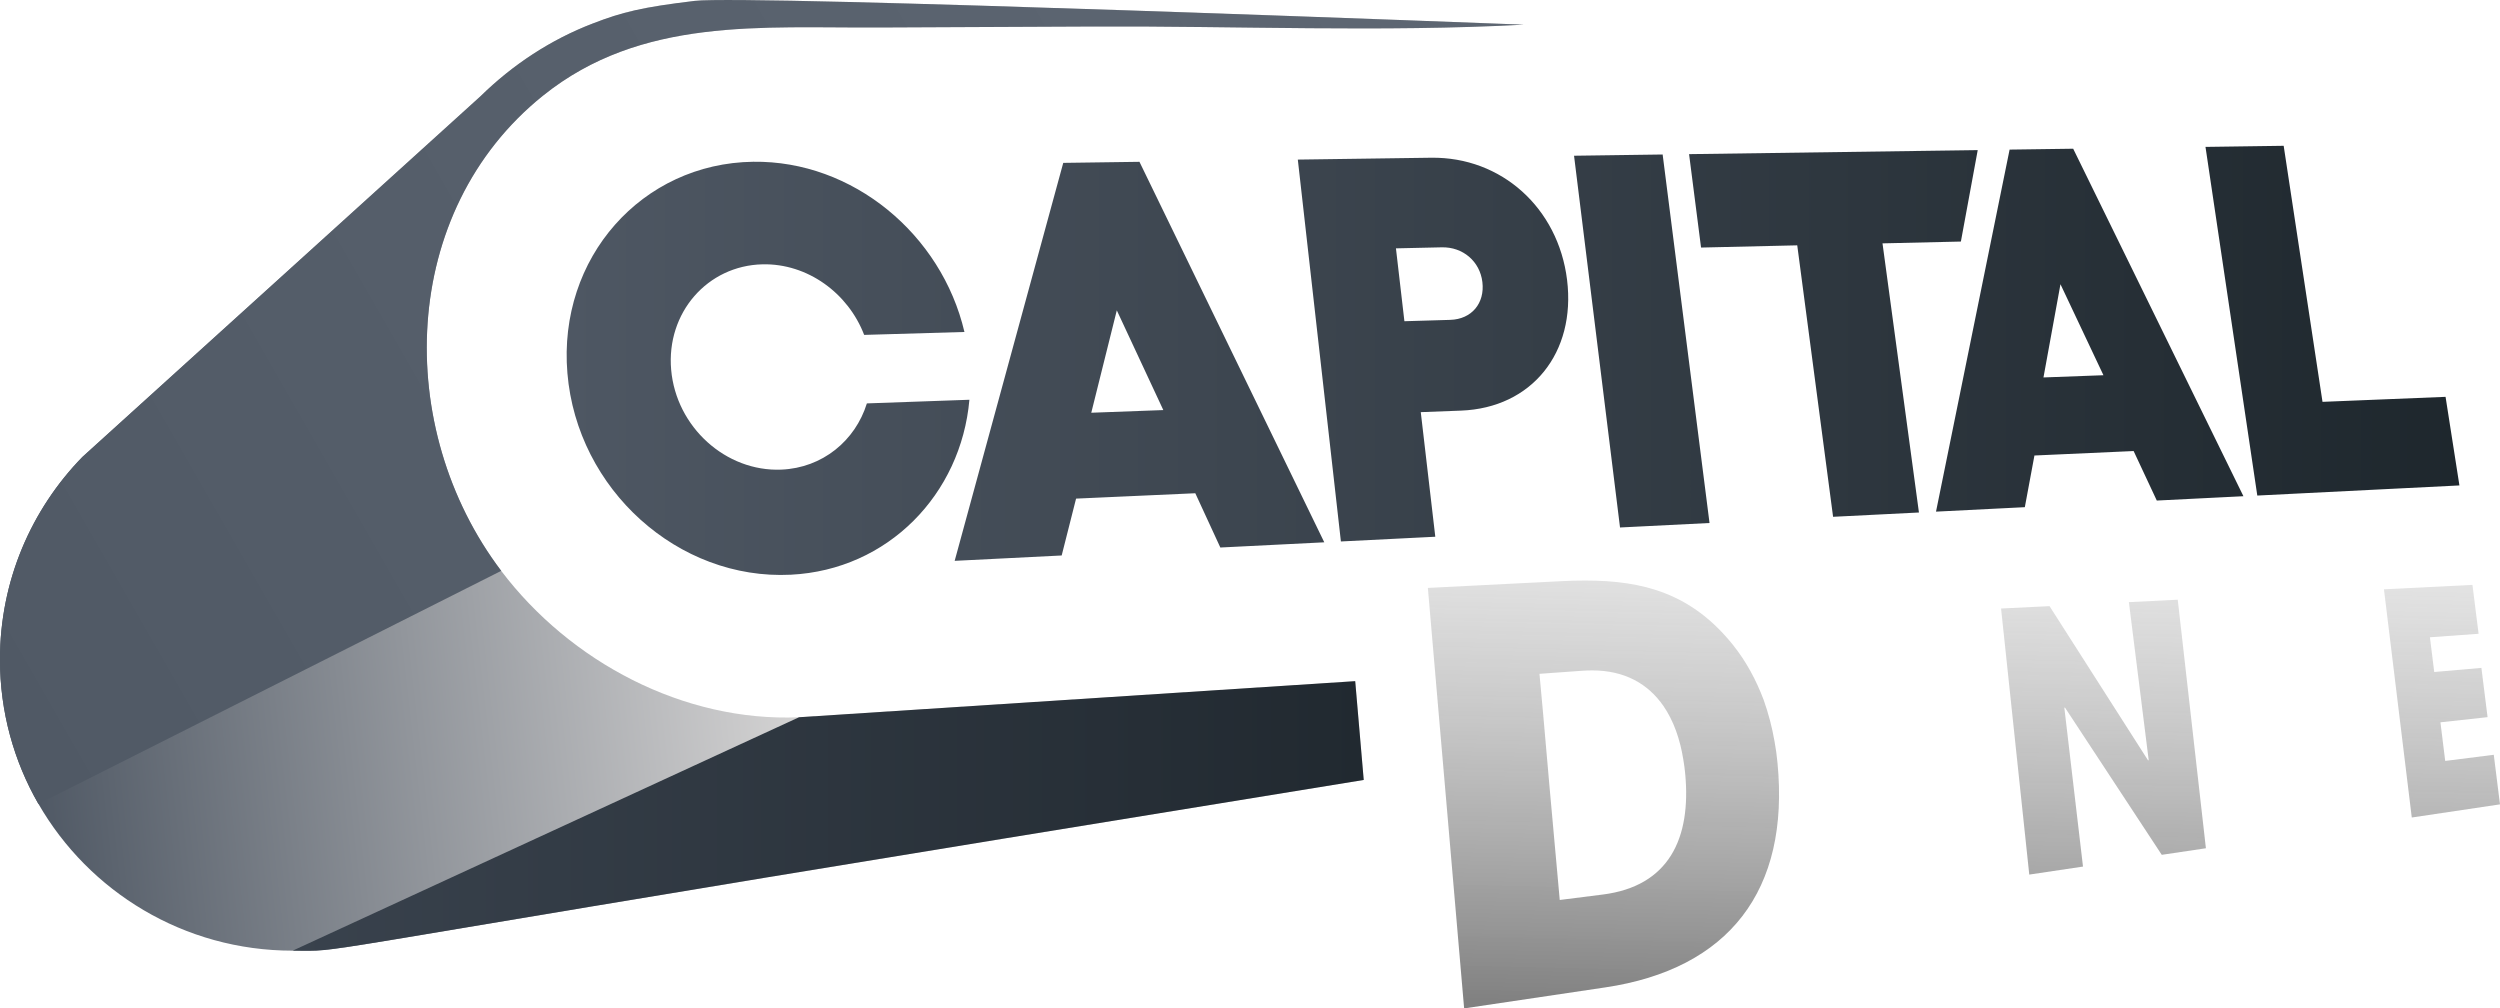 <svg version="1.1" viewBox="0 0 800 322.69" xml:space="preserve" xmlns="http://www.w3.org/2000/svg" xmlns:xlink="http://www.w3.org/1999/xlink">
 <defs>
  <linearGradient id="f">
   <stop stop-color="#818181" offset="0"/>
   <stop stop-color="#cdcdcd" stop-opacity=".579" offset="1"/>
  </linearGradient>
  <linearGradient id="e" x1="588.15" x2="591.36" y1="322.69" y2="183.99" gradientUnits="userSpaceOnUse" xlink:href="#f"/>
  <linearGradient id="d" x1="181.32" x2="787.01" y1="115.32" y2="115.32" gradientUnits="userSpaceOnUse">
   <stop stop-color="#4e5763" offset="0"/>
   <stop stop-color="#1e272d" offset="1"/>
  </linearGradient>
  <linearGradient id="c" x1="12.317" x2="445.5" y1="257.26" y2="9.059" gradientUnits="userSpaceOnUse">
   <stop stop-color="#505965" offset="0"/>
   <stop stop-color="#5d6672" offset="1"/>
  </linearGradient>
  <linearGradient id="b" x1="93.661" x2="436.4" y1="261.11" y2="261.11" gradientUnits="userSpaceOnUse">
   <stop stop-color="#39424d" offset="0"/>
   <stop stop-color="#212930" offset="1"/>
  </linearGradient>
  <linearGradient id="a" x1="12.317" x2="255.69" y1="257.26" y2="229.52" gradientUnits="userSpaceOnUse">
   <stop stop-color="#505965" offset="0"/>
   <stop stop-color="#d4d3d3" offset="1"/>
  </linearGradient>
 </defs>
 <g fill="url(#e)" stroke-width="2.667">
  <path d="m568.8 244.12c-0.211-2.308-0.526-4.616-0.949-6.872-0.789-4.565-1.954-8.976-3.48-13.279-2.371-6.298-5.537-12.227-9.76-17.525-13.24-16.53-28.696-20.674-47.37-20.674-2.48 0-5.063 0.051-7.703 0.21l-42.622 2.154 3.64 42.246 2.429 28.075 5.537 64.234 45.153-6.719c39.513-5.878 59.084-30.963 55.124-71.84zm-55.97 42.138-13.714 1.734-3.268-36.21-2.057-23.46-1.16-12.699 13.874-0.995c1-0.051 2.006-0.102 2.954-0.102 10.445 0 17.937 4.303 22.839 11.386 3.217 4.673 5.326 10.55 6.383 17.264 0.263 1.415 0.423 2.888 0.583 4.405 1.954 20.623-5.12 35.999-26.428 38.677z"/>
  <path d="m627.4 283.16-5-12.25-27.217 3.655-2.966 13.836-22.92 3.416 24.188-94.725 15.754-0.784 38.571 83.811zm-23.034-59.033-0.109 0.011-0.211 0.017-5.051 31.344 16.4-1.87-11.034-29.496z"/>
  <path d="m687.57 243.14-6.326-50.455 15.634-0.779 9.011 79.536-14.131 2.103h5e-3l-30.999-47.163-0.171 0.131 5.966 50.79-17.194 2.564-9.023-85.135 15.508-0.773 31.571 49.42z"/>
  <path d="m741.36 267.63c-17.011 2.569-33.485-13.375-36.136-36.653-2.634-23.141 9.628-41.434 26.679-42.258 10.263-0.495 19.817 5.235 26.582 16.002 2.171 3.433 4.051 7.475 5.074 11.681l-14.543 1.262c-3.091-7.481-8.811-12.466-15.194-12.017-9.423 0.659-14.44 11.744-13.057 23.681 1.389 11.977 8.925 22.34 18.417 21.123 6.377-0.819 10.445-6.713 12.034-14.41l14.531-1.62c-0.994 17.826-10.771 31.151-24.388 33.203z"/>
  <path d="m780.94 231.14 1.526 12.358 15.543-1.967 1.988 15.865-28.234 4.207h5e-3l-8.903-73.022 28.319-1.415 1.966 15.643-15.571 1.12 1.371 11.113 15.097-1.313 1.977 15.763z"/>
 </g>
  <path d="m340.24 52.12-34.748 127.35 34.245-1.717 4.606-18.196 38.153-1.717 8.011 17.366 33.262-1.665-59.142-121.76zm8.966 79.962 8.171-32.771 14.885 31.912-23.057 0.853zm108.75-81.611-42.656 0.597 13.788 122.2 30.205-1.512-4.646-39.87 12.863-0.489c22.657-0.864 36.822-18.503 33.954-41.837-2.829-23.01-21.011-39.404-43.508-39.086zm6.126 51.887-14.674 0.432-2.708-23.317 14.645-0.33c6.823-0.153 12.228 4.519 13.017 11.119 0.811 6.782-3.44 11.892-10.274 12.091zm39.605-52.524 28.359-0.398 15 117.92-28.639 1.438-14.714-118.96zm123.8 27.461-25.085 0.58 11.657 86.124-27.474 1.376-11.468-86.869-30.782 0.711-3.834-29.894 92.369-1.29-5.388 29.263zm15.582-29.411-23.548 115.84 28.422-1.427 3.074-16.536 31.742-1.427 7.411 15.842 27.725-1.387-54.479-111.2-20.337 0.284zm10.84 72.897 5.44-29.832 13.754 29.121zm128.67 6.207 4.434 28.348-64.679 3.24-16.577-111.57 25.017-0.352 12.428 81.935zm-472.37 0.938c-2.68 30.235-26.011 54.405-57.113 55.98-36.028 1.825-68.427-27.24-71.53-64.518-3.08-36.937 23.897-67.144 59.456-67.627 31.891-0.432 60.273 23.249 67.598 54.468l-32.091 0.938c-5.108-13.353-18.12-22.908-32.508-22.584-17.651 0.398-30.845 15.507-29.251 33.743 1.6 18.321 17.491 32.68 35.251 31.952 13.194-0.546 23.685-9.283 27.377-21.191l32.811-1.165z" fill="url(#d)" stroke-width="2.667"/>
  <path d="m12.317 257.26c16.141 28.052 46.522 46.955 81.344 46.955 18 0-7.64 2.478 228.45-36.011 37.171-6.06 75.901-12.364 114.28-18.616l-2.726-31.611-177.98 11.545-6e-3 6e-3c-36.953 1.552-73.246-17.731-95.295-46.857-34.51-45.586-32.765-115.03 13.394-152.08 31.468-25.256 69.958-21.584 107.85-21.794 22.931-0.125 45.85-0.222 68.781-0.318 45.548-0.182 91.712 1.842 137.21-0.585 0 0-248.42-9.629-265.3-7.611-16.868 2.018-23.257 3.604-32.588 7.219-13.503 5.167-25.691 13.228-35.948 23.283-0.017 0.017-0.034 0.028-0.046 0.045-0.023 0.023-0.051 0.051-0.091 0.091-0.08 0.08-0.154 0.153-0.234 0.227-0.017 0.011-0.029 0.028-0.046 0.045-0.08 0.08-0.16 0.159-0.234 0.233-0.051 0.051-0.103 0.102-0.16 0.159-0.103 0.102-0.206 0.205-0.303 0.296-0.36 0.352-0.749 0.733-1.069 1.046-0.246 0.244-0.423 0.415-0.531 0.517-0.069 0.068-0.12 0.114-0.137 0.136-0.011 0.011-0.011 0.011 0 0 0.017-0.017 0.063-0.063 0.137-0.136 0.12-0.119 0.309-0.301 0.531-0.517 0.263-0.256 0.611-0.603 1.069-1.046 0.103-0.102 0.206-0.199 0.303-0.296 0.051-0.051 0.103-0.102 0.16-0.159 0.086-0.08 0.166-0.159 0.234-0.233 0.011-0.011 0.029-0.028 0.046-0.045 0.091-0.091 0.171-0.165 0.234-0.227 0.034-0.034 0.063-0.063 0.091-0.091s0.046-0.045 0.046-0.045l-127.44 115.46c-16.32 16.769-26.359 39.62-26.359 64.796 0 16.819 4.48 32.597 12.317 46.218" fill="url(#a)" stroke-width="2.667"/>
  <path d="m93.661 304.21c18 0-7.64 2.478 228.45-36.011 37.171-6.06 75.901-12.364 114.28-18.616l-2.726-31.611-177.98 11.545-6e-3 6e-3" fill="url(#b)" stroke-width="2.667"/>
  <path d="m12.317 257.26 148.07-74.589c-34.51-45.586-32.765-115.03 13.394-152.08 31.468-25.256 69.958-21.584 107.85-21.794 22.931-0.125 45.85-0.222 68.781-0.318 45.548-0.182 91.712 1.842 137.21-0.585 0 0-248.42-9.629-265.3-7.611-16.868 2.018-23.257 3.604-32.588 7.219-13.503 5.167-25.691 13.228-35.948 23.283-0.017 0.017-0.034 0.028-0.046 0.045-0.023 0.023-0.051 0.051-0.091 0.091-0.08 0.08-0.154 0.153-0.234 0.227-0.017 0.011-0.029 0.028-0.046 0.045-0.08 0.08-0.16 0.159-0.234 0.233-0.051 0.051-0.103 0.102-0.16 0.159-0.103 0.102-0.206 0.205-0.303 0.296-0.36 0.352-0.749 0.733-1.069 1.046-0.246 0.244-0.423 0.415-0.531 0.517-0.069 0.068-0.12 0.114-0.137 0.136-0.011 0.011-0.011 0.011 0 0 0.017-0.017 0.063-0.063 0.137-0.136 0.12-0.119 0.309-0.301 0.531-0.517 0.263-0.256 0.611-0.603 1.069-1.046 0.103-0.102 0.206-0.199 0.303-0.296 0.051-0.051 0.103-0.102 0.16-0.159 0.086-0.08 0.166-0.159 0.234-0.233 0.011-0.011 0.029-0.028 0.046-0.045 0.091-0.091 0.171-0.165 0.234-0.227 0.034-0.034 0.063-0.063 0.091-0.091s0.046-0.045 0.046-0.045l-127.44 115.46c-16.32 16.769-26.359 39.62-26.359 64.796 0 16.819 4.48 32.597 12.317 46.218" fill="url(#c)" stroke-width="2.667"/>
</svg>
 
